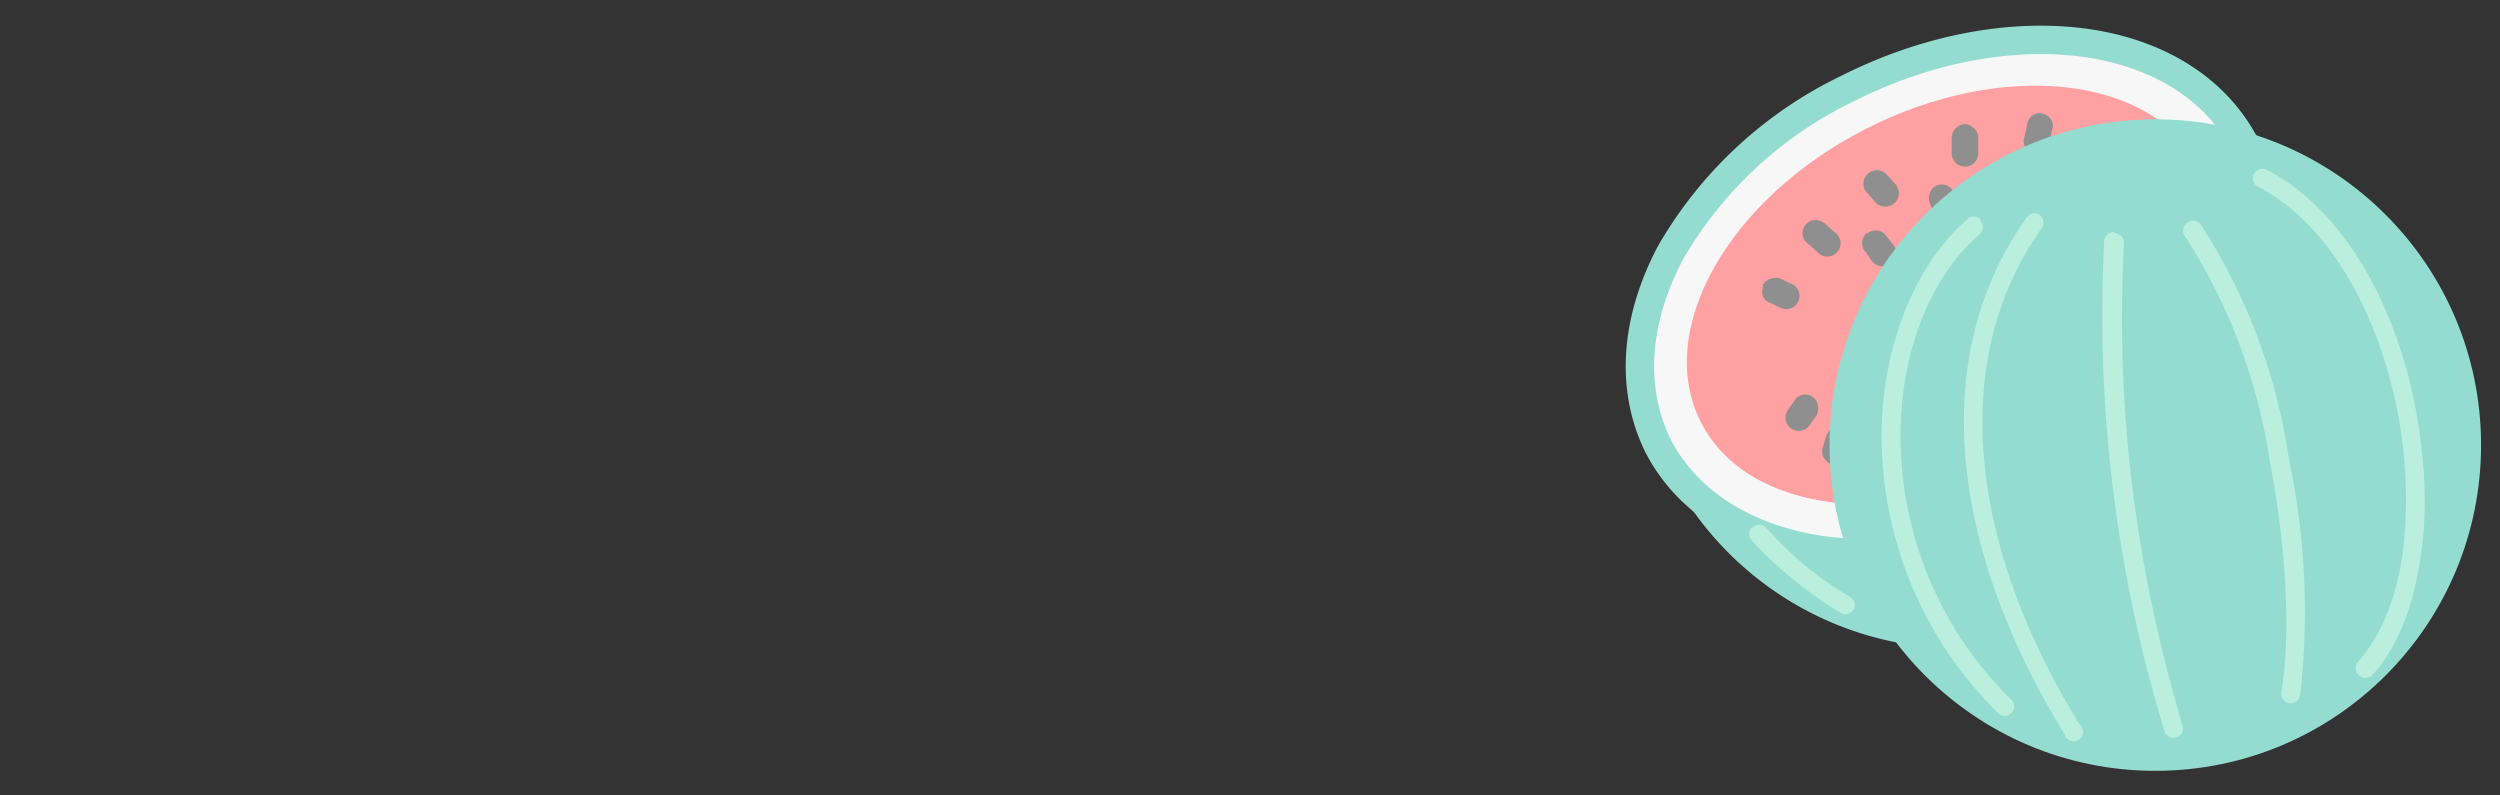 <svg xmlns="http://www.w3.org/2000/svg" fill="none" viewBox="0 0 264 84"><rect x="0" y="0" width="264" height="84" fill="#333333" stroke="none"/><defs><clipPath id="b"><path fill="#fff" d="M0 0h264v83H0z" transform="translate(0 .6)"/></clipPath><clipPath id="c"><path fill="#fff" d="M0 0h264v83H0z" transform="translate(0 .6)"/></clipPath><clipPath id="a"><path fill="#fff" d="M0 0h264v83H0z" transform="translate(0 .6)"/></clipPath><clipPath id="d"><path fill="#fff" d="M0 0h264v83H0z" transform="translate(0 .6)"/></clipPath></defs><g clip-path="url(#d)" transform="translate(.1 -1)"><path fill="#93dccf" fill-rule="evenodd" d="M174.4 46.7a34.4 34.4 0 1 0 60.8-31z" clip-rule="evenodd"/><path fill="#f8f7f7" stroke="#93dccf" stroke-width="3" d="M217.3 54.2a43 43 0 0 0 18.5-17.4c3.7-6.7 4.5-14.1 1.3-20.3-3.2-6.3-9.6-10-17.2-11s-16.5.6-25 4.9a43.2 43.2 0 0 0-18.6 17.3c-3.6 6.8-4.4 14.1-1.3 20.4 3.2 6.2 9.7 9.9 17.3 11 7.6 1 16.5-.6 25-5z"/><ellipse cx="205.9" cy="32.2" fill="#ffa0a2" rx="29.6" ry="19.7" transform="rotate(-27 205.8 32.2)"/><path fill="#fff" d="M194 47.5l-.2 1z"/><path fill="#8f8f8f" fill-rule="evenodd" d="M194.4 46.2c.7.2 1.2 1 1 1.7l-.3 1a1.4 1.4 0 1 1-2.7-.7l.3-1c.2-.8 1-1.2 1.7-1z" clip-rule="evenodd"/><path fill="#fff" d="M200.6 45.6l.2 1.1z"/><path fill="#8f8f8f" fill-rule="evenodd" d="M200.5 44.2c.7-.1 1.4.4 1.5 1.2l.2 1.2a1.4 1.4 0 0 1-2.8.3l-.2-1.2c0-.7.5-1.4 1.3-1.5z" clip-rule="evenodd"/><path fill="#fff" d="M207.6 42.6l.6 1z"/><path fill="#8f8f8f" fill-rule="evenodd" d="M206.9 41.3c.6-.3 1.5-.1 1.9.5l.6 1.1a1.4 1.4 0 0 1-2.4 1.5l-.6-1.1c-.4-.7-.2-1.6.5-2z" clip-rule="evenodd"/><path fill="#fff" d="M190.5 44l-.6 1z"/><path fill="#8f8f8f" fill-rule="evenodd" d="M191.3 42.9c.6.4.8 1.3.4 2l-.7 1a1.4 1.4 0 0 1-2.3-1.6l.7-1c.4-.7 1.3-.8 1.9-.4z" clip-rule="evenodd"/><path fill="#fff" d="M202.6 39.6l.2 1z"/><path fill="#8f8f8f" fill-rule="evenodd" d="M202.2 38.3c.7-.2 1.5.2 1.7 1l.3 1a1.4 1.4 0 0 1-2.7.7l-.3-1c-.2-.7.2-1.5 1-1.7z" clip-rule="evenodd"/><path fill="#fff" d="M211 34.3l.7.7z"/><path fill="#8f8f8f" fill-rule="evenodd" d="M210 33.3c.6-.5 1.5-.5 2 0l.7.7a1.4 1.4 0 0 1-2 2l-.7-.7c-.5-.5-.5-1.4 0-2z" clip-rule="evenodd"/><path fill="#fff" d="M188.5 32.2l-1.1-.5z"/><path fill="#8f8f8f" fill-rule="evenodd" d="M186 31.2c.3-.7 1.2-1 1.9-.8l1 .5a1.4 1.4 0 1 1-1 2.6l-1-.5c-.8-.2-1.1-1-.8-1.8z" clip-rule="evenodd"/><path fill="#fff" d="M192.7 26.5l-1-.9z"/><path fill="#8f8f8f" fill-rule="evenodd" d="M190.6 24.7c.5-.6 1.3-.6 2-.1l1 .9a1.4 1.4 0 1 1-1.8 2.1l-1-.9c-.7-.5-.7-1.4-.2-2z" clip-rule="evenodd"/><path fill="#fff" d="M199 21.4l-.9-1z"/><path fill="#8f8f8f" fill-rule="evenodd" d="M197.2 19.3c.6-.5 1.5-.4 2 .2l.9 1a1.4 1.4 0 1 1-2.2 1.8l-.9-1c-.5-.6-.4-1.5.2-2z" clip-rule="evenodd"/><path fill="#fff" d="M207.4 17.2v-1.7z"/><path fill="#8f8f8f" fill-rule="evenodd" d="M207.3 14.1c.8 0 1.5.7 1.5 1.4v1.7a1.4 1.4 0 1 1-2.8 0v-1.6c0-.8.6-1.4 1.3-1.5z" clip-rule="evenodd"/><path fill="#fff" d="M215 16l.3-1.7z"/><path fill="#8f8f8f" fill-rule="evenodd" d="M215.6 13c.8.2 1.3 1 1 1.7l-.3 1.7a1.4 1.4 0 0 1-2.7-.6l.4-1.8c.1-.7.9-1.2 1.6-1z" clip-rule="evenodd"/><path fill="#fff" d="M205.5 23.3l-.5-1.4z"/><path fill="#8f8f8f" fill-rule="evenodd" d="M204.4 20.6c.7-.3 1.6 0 1.8.8l.6 1.3a1.4 1.4 0 0 1-2.6 1.1l-.5-1.3c-.3-.7 0-1.6.7-1.9z" clip-rule="evenodd"/><path fill="#fff" d="M198.7 27.7l-.8-1z"/><path fill="#8f8f8f" fill-rule="evenodd" d="M197 25.7c.6-.5 1.5-.5 2 .1l.8 1a1.4 1.4 0 0 1-2.2 1.8l-.7-1c-.5-.5-.5-1.4.1-2z" clip-rule="evenodd"/><path fill="#fff" d="M219.6 19.4l.7-1.6z"/><path fill="#8f8f8f" fill-rule="evenodd" d="M220.8 16.5c.7.3 1 1.1.8 1.8l-.7 1.7a1.4 1.4 0 0 1-2.6-1.1l.7-1.6c.3-.8 1.1-1.1 1.8-.8z" clip-rule="evenodd"/><path fill="#b9efdc" fill-rule="evenodd" d="M185 56.7a1 1 0 0 1 1.4 0 35 35 0 0 0 9 7.4 1 1 0 0 1-1 1.7 43.6 43.6 0 0 1-9.5-7.7 1 1 0 0 1 0-1.4z" clip-rule="evenodd"/><circle cx="227.5" cy="48" r="34.4" fill="#93dccf"/><path fill="#b9efdc" fill-rule="evenodd" d="M215.3 23.7c.4.4.6 1 .2 1.4-9.8 13.8-7.8 33.2 4 52.4a1 1 0 1 1-1.6 1c-12-19.5-14.5-39.8-4-54.5a1 1 0 0 1 1.4-.3zm7.9 1.9c.5 0 1 .5 1 1-1 19 1.6 35.5 6.2 51.1a1 1 0 0 1-1.9.6 150.3 150.3 0 0 1-6.4-51.8c0-.5.5-1 1-1zm7.7-1.1a1 1 0 0 1 1.4.2 62 62 0 0 1 9.3 24.7 78 78 0 0 1 1.2 25 1 1 0 1 1-2-.3c1-5.6.6-15-1.2-24.3a60 60 0 0 0-9-23.9 1 1 0 0 1 .3-1.4zm7-5.1a1 1 0 0 1 1.3-.5c8.4 4.3 13.8 14.7 15.8 25.3 1 5.4 1.3 10.8.5 15.7-.7 4.9-2.3 9.3-5 12.3a1 1 0 0 1-1.6-1.3c2.4-2.7 4-6.6 4.7-11.3.6-4.6.5-9.8-.5-15-2-10.4-7.2-20-14.8-23.9a1 1 0 0 1-.4-1.3z" clip-rule="evenodd"/><path fill="#b9efdc" fill-rule="evenodd" d="M209 24.3c.4.4.4 1 0 1.4-5 4.2-8.4 12.2-8.4 21.3a39 39 0 0 0 11.6 27.8 1 1 0 1 1-1.4 1.4A41 41 0 0 1 198.6 47c0-9.5 3.6-18.1 9-22.8a1 1 0 0 1 1.5 0z" clip-rule="evenodd"/></g></svg>